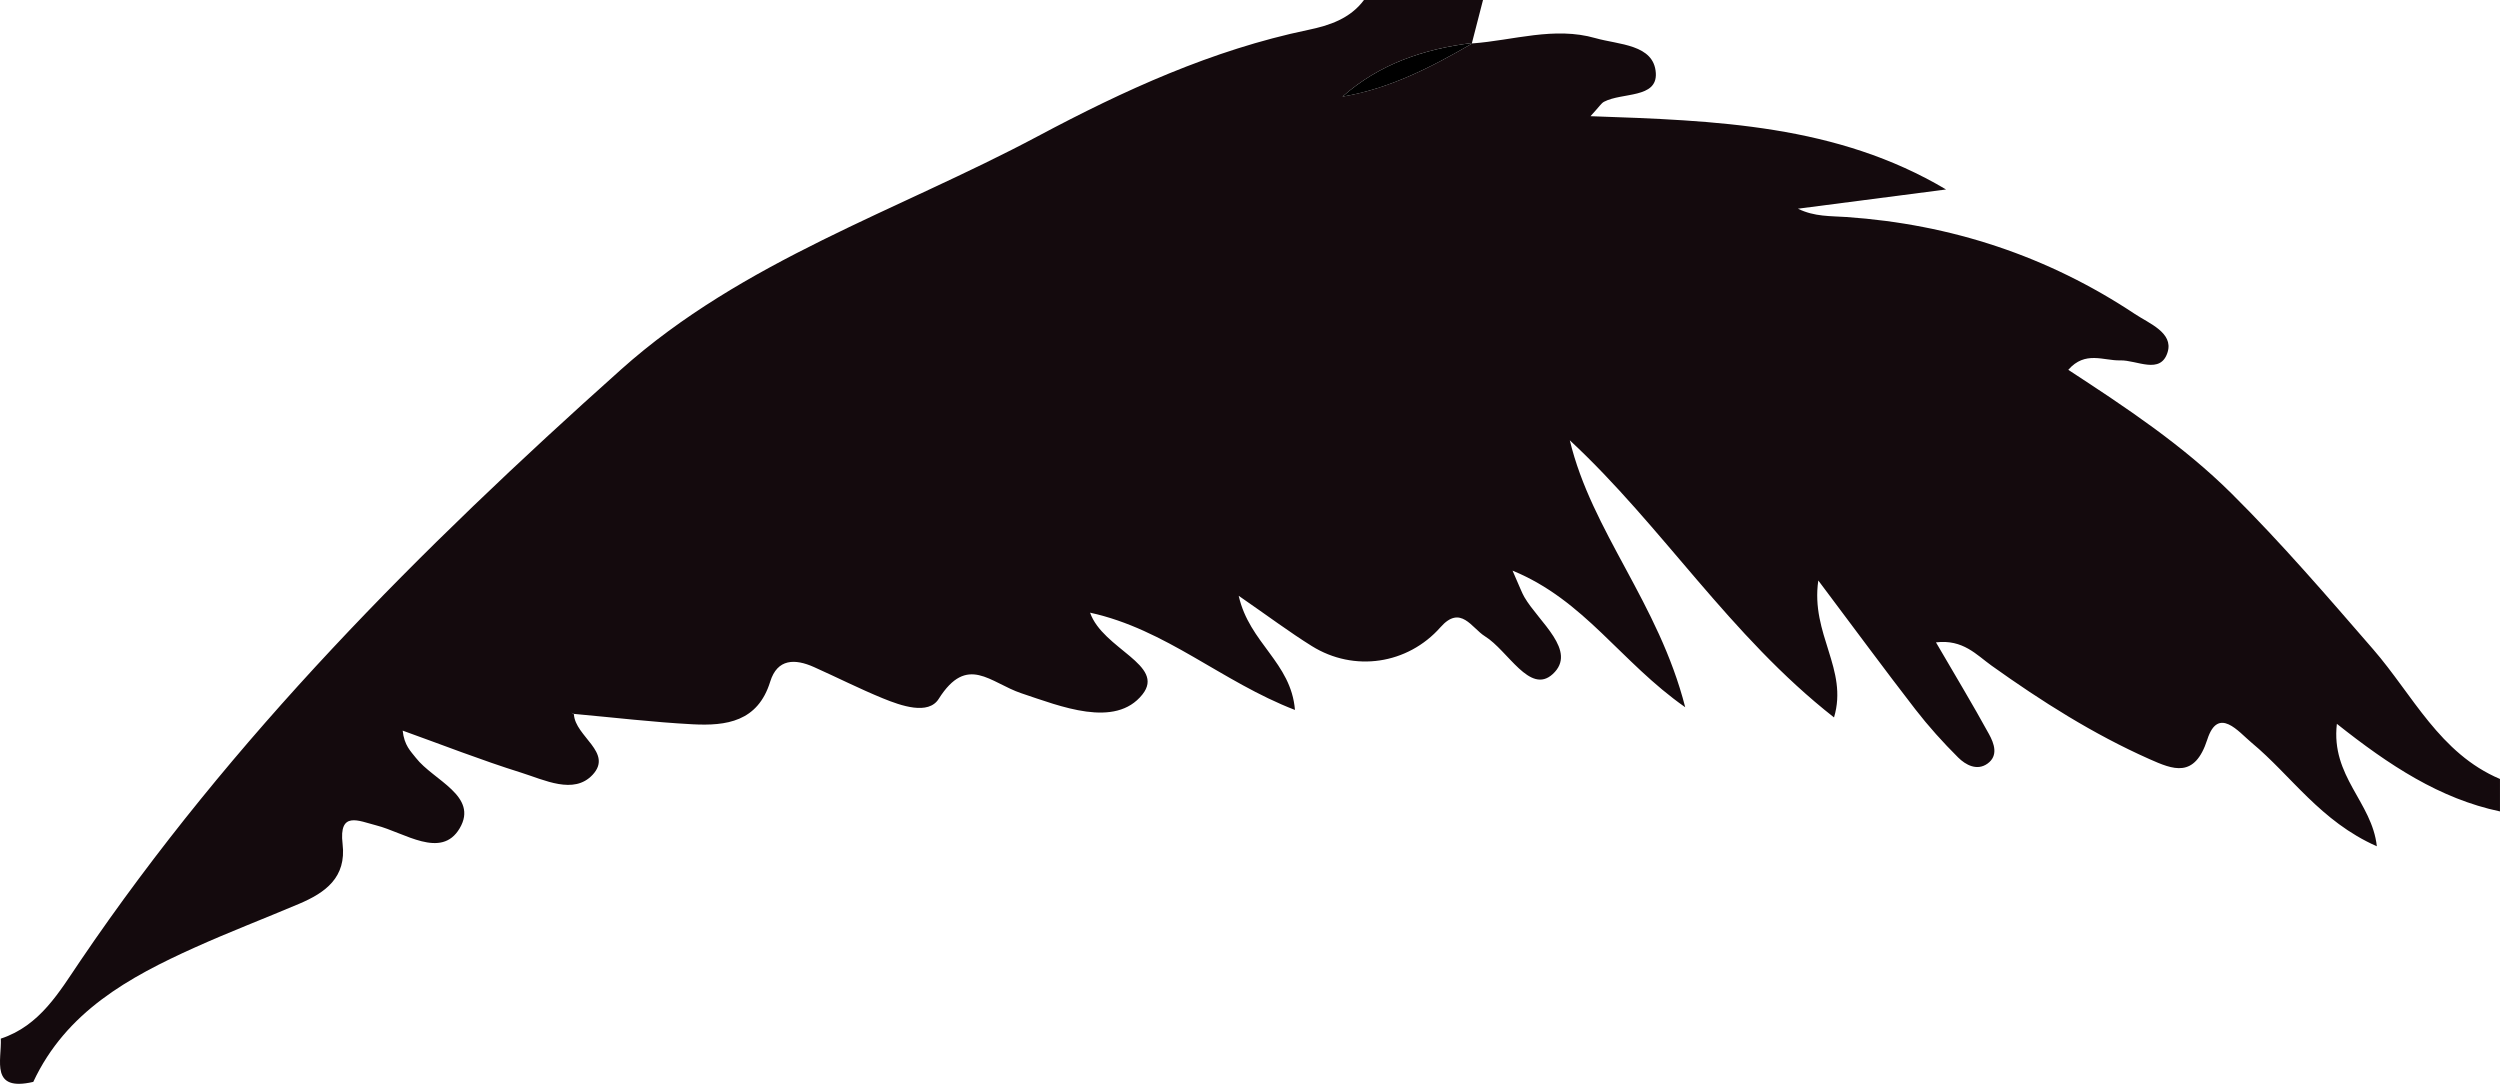 <?xml version="1.0" encoding="iso-8859-1"?>
<!-- Generator: Adobe Illustrator 16.0.0, SVG Export Plug-In . SVG Version: 6.00 Build 0)  -->
<!DOCTYPE svg PUBLIC "-//W3C//DTD SVG 1.1//EN" "http://www.w3.org/Graphics/SVG/1.1/DTD/svg11.dtd">
<svg version="1.1" id="Layer_1" xmlns="http://www.w3.org/2000/svg" xmlns:xlink="http://www.w3.org/1999/xlink" x="0px" y="0px"
	 width="231.076px" height="100.178px" viewBox="0 0 231.076 100.178" style="enable-background:new 0 0 231.076 100.178;"
	 xml:space="preserve">
<g>
	<path style="fill:#140A0D;" d="M3.076,100c-4.017,0.929-2.912-1.983-3-4c3.623-1.188,5.421-4.345,7.347-7.185
		C21.425,68.164,38.877,50.711,57.384,34.17c11.293-10.093,25.565-14.66,38.565-21.59c7.937-4.229,16.083-7.962,24.968-9.816
		c1.958-0.408,3.871-1.037,5.158-2.765c3.666,0,7.334,0,11,0c-0.342,1.325-0.684,2.65-1.024,3.976
		c-4.437,0.557-8.541,1.924-11.964,4.954c4.367-0.731,8.221-2.727,11.996-4.915c3.794-0.279,7.572-1.583,11.387-0.489
		c2.135,0.612,5.42,0.562,5.578,3.232c0.139,2.354-3.115,1.771-4.785,2.647c-0.262,0.137-0.432,0.446-1.253,1.336
		c11.622,0.402,22.769,0.776,32.865,6.773c-4.563,0.593-9.128,1.186-13.692,1.778c1.539,0.755,3.025,0.667,4.498,0.769
		c9.659,0.671,18.582,3.604,26.652,8.966c1.301,0.865,3.564,1.724,3.023,3.515c-0.644,2.127-2.842,0.729-4.383,0.77
		s-3.24-0.918-4.802,0.872c5.371,3.51,10.604,6.977,15.106,11.448c4.613,4.581,8.83,9.493,13.08,14.392
		c3.662,4.221,6.146,9.617,11.716,11.978c0,1,0,2,0,3c-5.552-1.176-10.222-4.243-15.076-8.097
		c-0.565,4.873,3.253,7.227,3.694,11.318c-5.224-2.311-7.906-6.529-11.569-9.568c-1.207-1.002-3.095-3.42-4.099-0.305
		c-1.17,3.627-3.164,2.786-5.357,1.812c-5.191-2.307-9.971-5.342-14.589-8.639c-1.388-0.991-2.634-2.448-5.136-2.148
		c1.789,3.073,3.404,5.747,4.902,8.482c0.467,0.85,0.895,1.987-0.142,2.728c-0.968,0.69-2.015,0.121-2.707-0.567
		c-1.408-1.4-2.749-2.89-3.965-4.461c-2.845-3.676-5.599-7.423-8.964-11.902c-0.726,4.979,2.787,8.188,1.453,12.658
		c-9.666-7.58-15.867-17.676-24.422-25.616c2.034,8.454,8.194,15.006,10.668,24.674c-6-4.201-9.275-9.878-15.961-12.628
		c0.688,1.556,0.848,2.021,1.088,2.438c1.342,2.317,4.952,4.989,2.627,7.125c-2.111,1.938-4.131-2.173-6.266-3.494
		c-1.232-0.765-2.238-2.957-4.109-0.838c-3.027,3.426-7.98,4.182-11.899,1.738c-2.046-1.275-3.981-2.729-6.753-4.643
		c0.985,4.382,4.84,6.148,5.201,10.552c-6.786-2.616-11.912-7.457-18.939-8.992c1.186,3.374,7.015,4.83,4.839,7.562
		c-2.517,3.16-7.587,1.088-11.171-0.106c-2.906-0.969-5.018-3.671-7.658,0.513c-0.956,1.514-3.454,0.65-5.169-0.053
		c-2.155-0.884-4.239-1.938-6.367-2.891c-1.747-0.781-3.378-0.786-4.04,1.354c-1.144,3.702-4.058,4.102-7.177,3.938
		c-3.651-0.193-7.29-0.627-10.933-0.957l-0.266-0.114l0.234,0.151c0.117,2.062,3.658,3.526,1.723,5.595
		c-1.736,1.853-4.448,0.469-6.608-0.207c-3.691-1.155-7.299-2.574-10.942-3.882c0.146,1.378,0.743,1.904,1.223,2.521
		c1.623,2.086,5.814,3.516,4.045,6.51c-1.706,2.888-5.099,0.394-7.709-0.272c-1.638-0.417-3.476-1.368-3.113,1.718
		c0.364,3.096-1.582,4.499-4.016,5.531c-3.207,1.359-6.463,2.607-9.638,4.037C11.899,90.328,6.107,93.519,3.076,100z"/>
	<path d="M136.083,4.015c-3.775,2.188-7.629,4.184-11.996,4.915c3.423-3.03,7.527-4.397,11.964-4.954
		C136.05,3.976,136.083,4.015,136.083,4.015z"/>
	<polygon points="53.051,66.021 52.817,65.87 53.083,65.985 	"/>
</g>
</svg>
